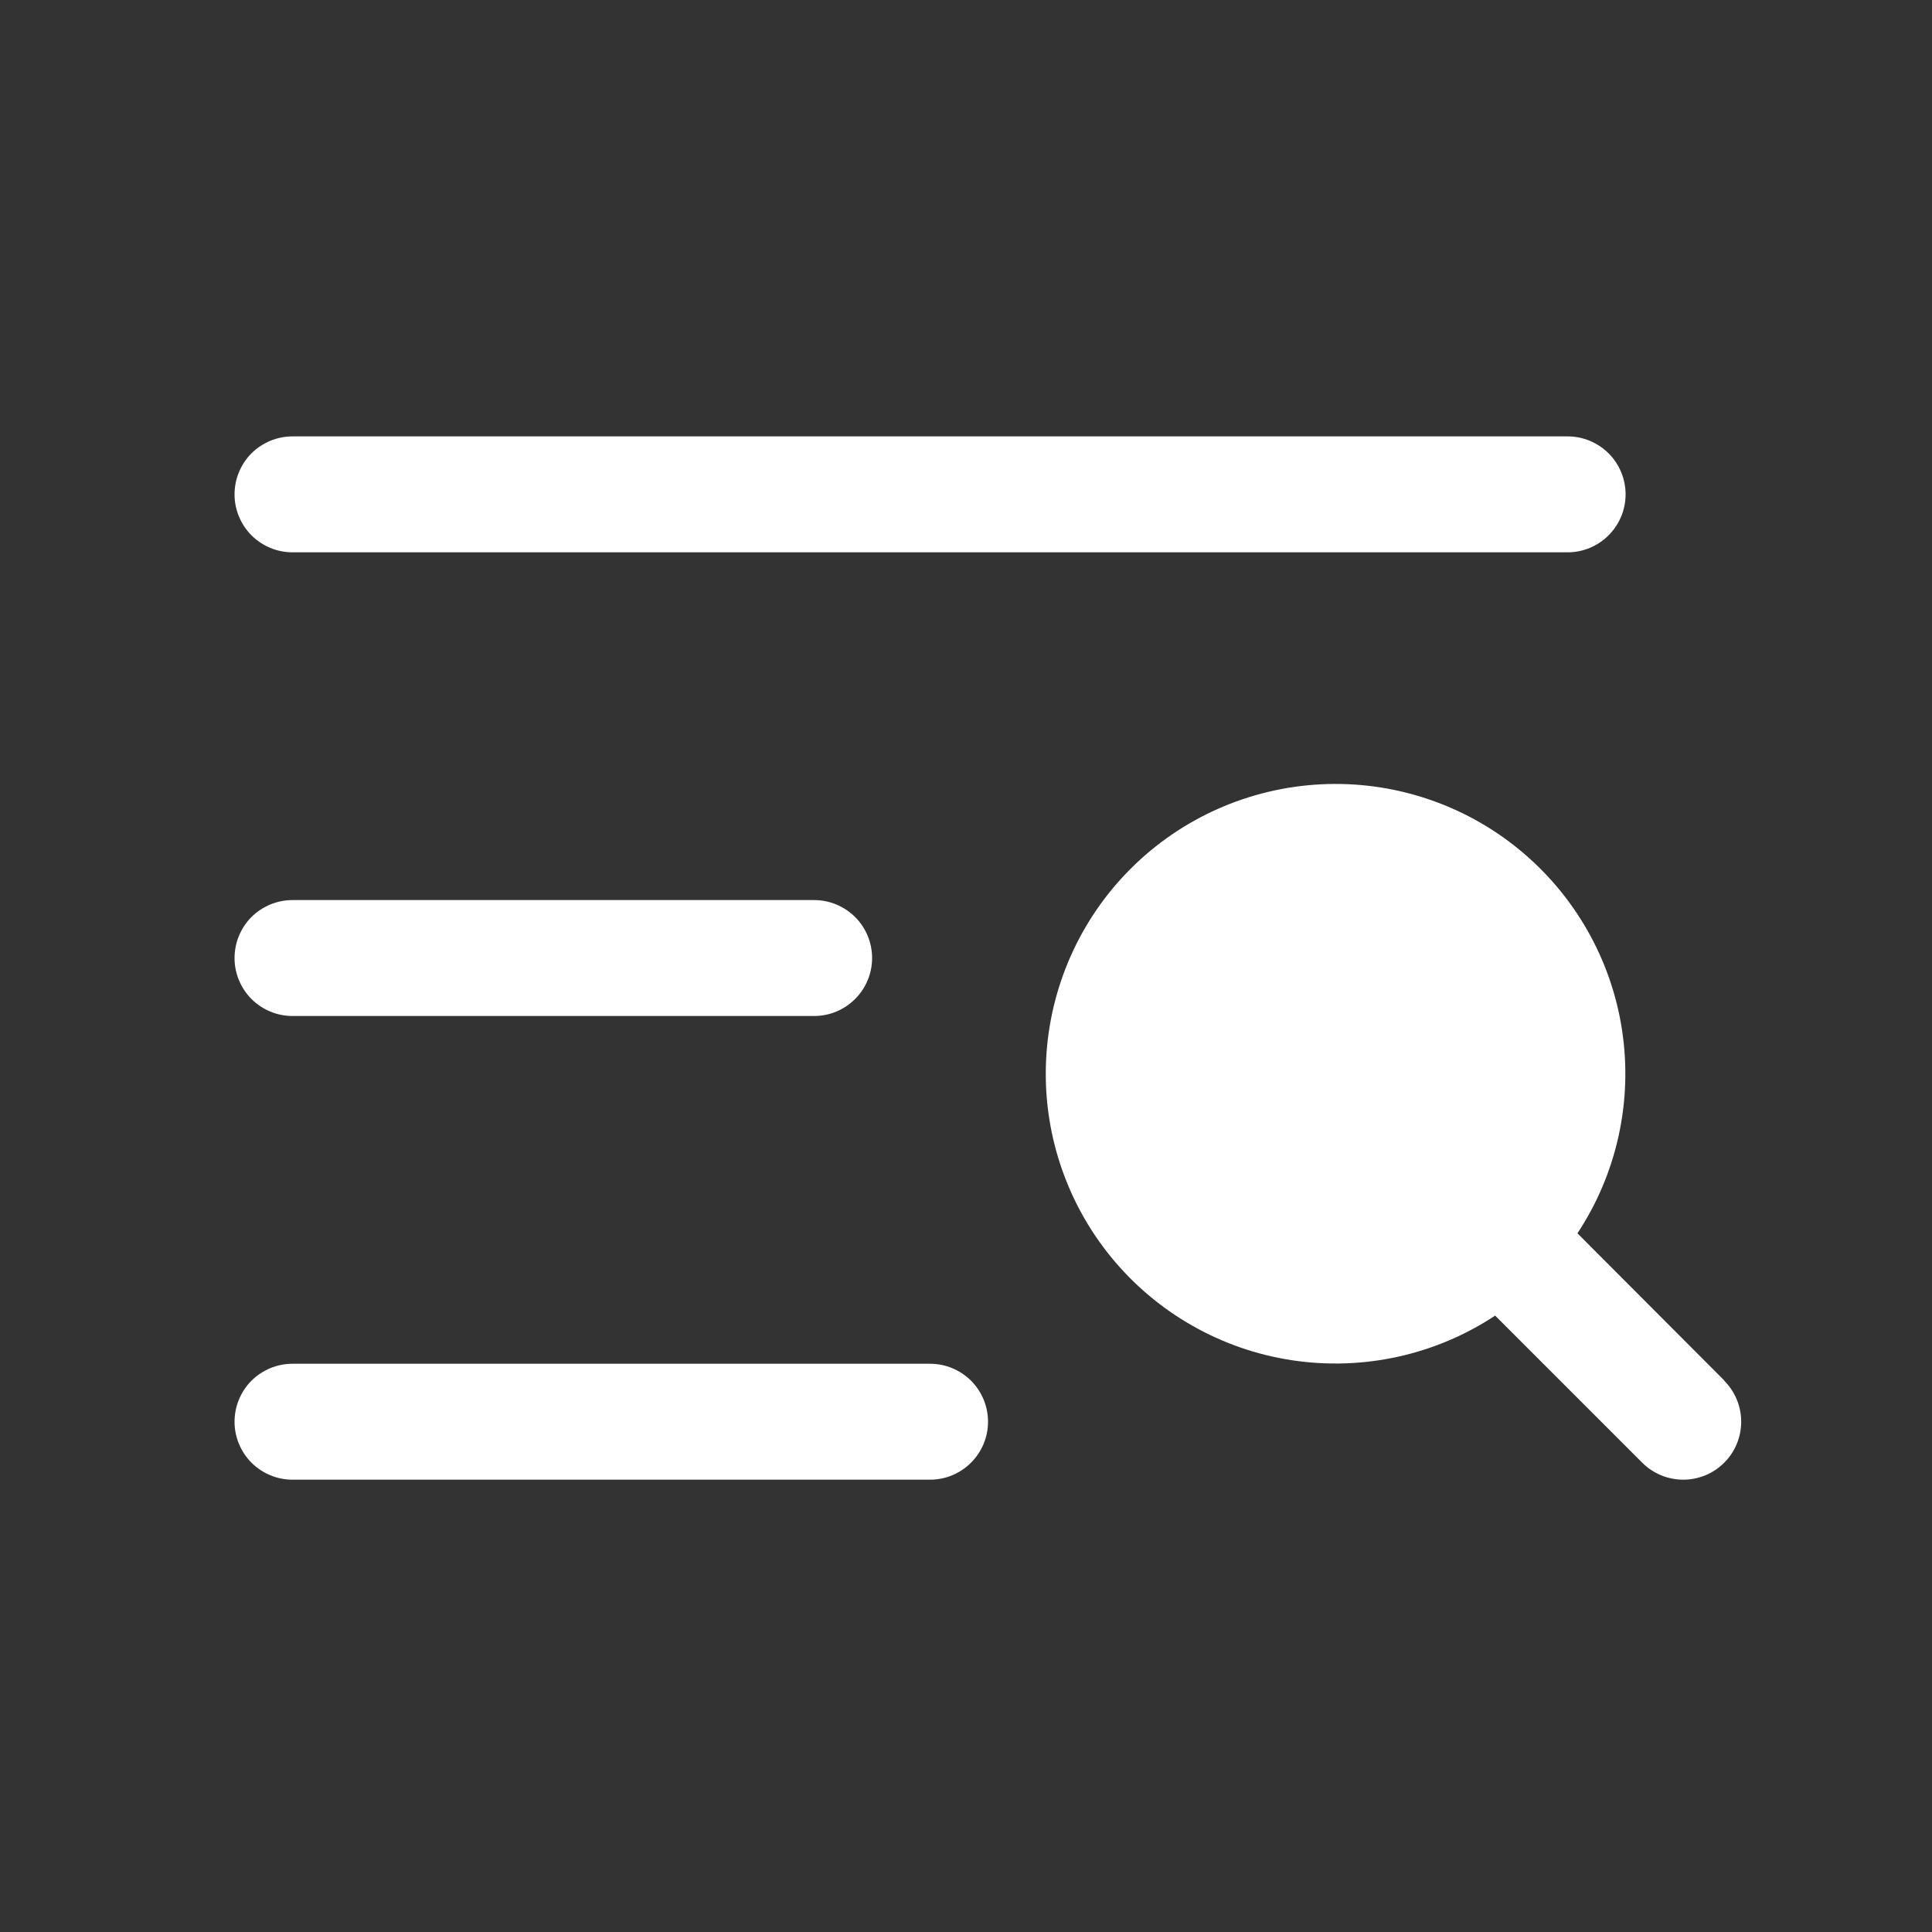 <svg width="25" height="25" viewBox="0 0 25 25" fill="none" xmlns="http://www.w3.org/2000/svg">
<rect x="0" y="0" width="25" height="25" fill="#333333" stroke="none"/>
<path d="M3.035 6.397C3.035 6.198 3.114 6.007 3.254 5.866C3.395 5.726 3.586 5.647 3.785 5.647H20.285C20.484 5.647 20.674 5.726 20.815 5.866C20.956 6.007 21.035 6.198 21.035 6.397C21.035 6.596 20.956 6.786 20.815 6.927C20.674 7.068 20.484 7.147 20.285 7.147H3.785C3.586 7.147 3.395 7.068 3.254 6.927C3.114 6.786 3.035 6.596 3.035 6.397ZM3.785 13.147H10.535C10.734 13.147 10.924 13.068 11.065 12.927C11.206 12.786 11.285 12.596 11.285 12.397C11.285 12.198 11.206 12.007 11.065 11.866C10.924 11.726 10.734 11.647 10.535 11.647H3.785C3.586 11.647 3.395 11.726 3.254 11.866C3.114 12.007 3.035 12.198 3.035 12.397C3.035 12.596 3.114 12.786 3.254 12.927C3.395 13.068 3.586 13.147 3.785 13.147ZM12.035 17.647H3.785C3.586 17.647 3.395 17.726 3.254 17.866C3.114 18.007 3.035 18.198 3.035 18.397C3.035 18.596 3.114 18.786 3.254 18.927C3.395 19.068 3.586 19.147 3.785 19.147H12.035C12.234 19.147 12.424 19.068 12.565 18.927C12.706 18.786 12.785 18.596 12.785 18.397C12.785 18.198 12.706 18.007 12.565 17.866C12.424 17.726 12.234 17.647 12.035 17.647ZM22.315 17.866L20.412 15.959C20.924 15.184 21.129 14.246 20.989 13.328C20.849 12.409 20.372 11.576 19.652 10.988C18.933 10.401 18.02 10.102 17.093 10.149C16.165 10.196 15.287 10.585 14.63 11.242C13.973 11.899 13.584 12.777 13.537 13.705C13.49 14.633 13.789 15.545 14.376 16.265C14.964 16.985 15.797 17.461 16.715 17.601C17.634 17.741 18.572 17.536 19.347 17.024L21.25 18.927C21.391 19.068 21.582 19.147 21.781 19.147C21.98 19.147 22.171 19.068 22.311 18.927C22.452 18.787 22.531 18.596 22.531 18.397C22.531 18.198 22.452 18.007 22.311 17.866H22.315Z" fill="white"/>
</svg>
